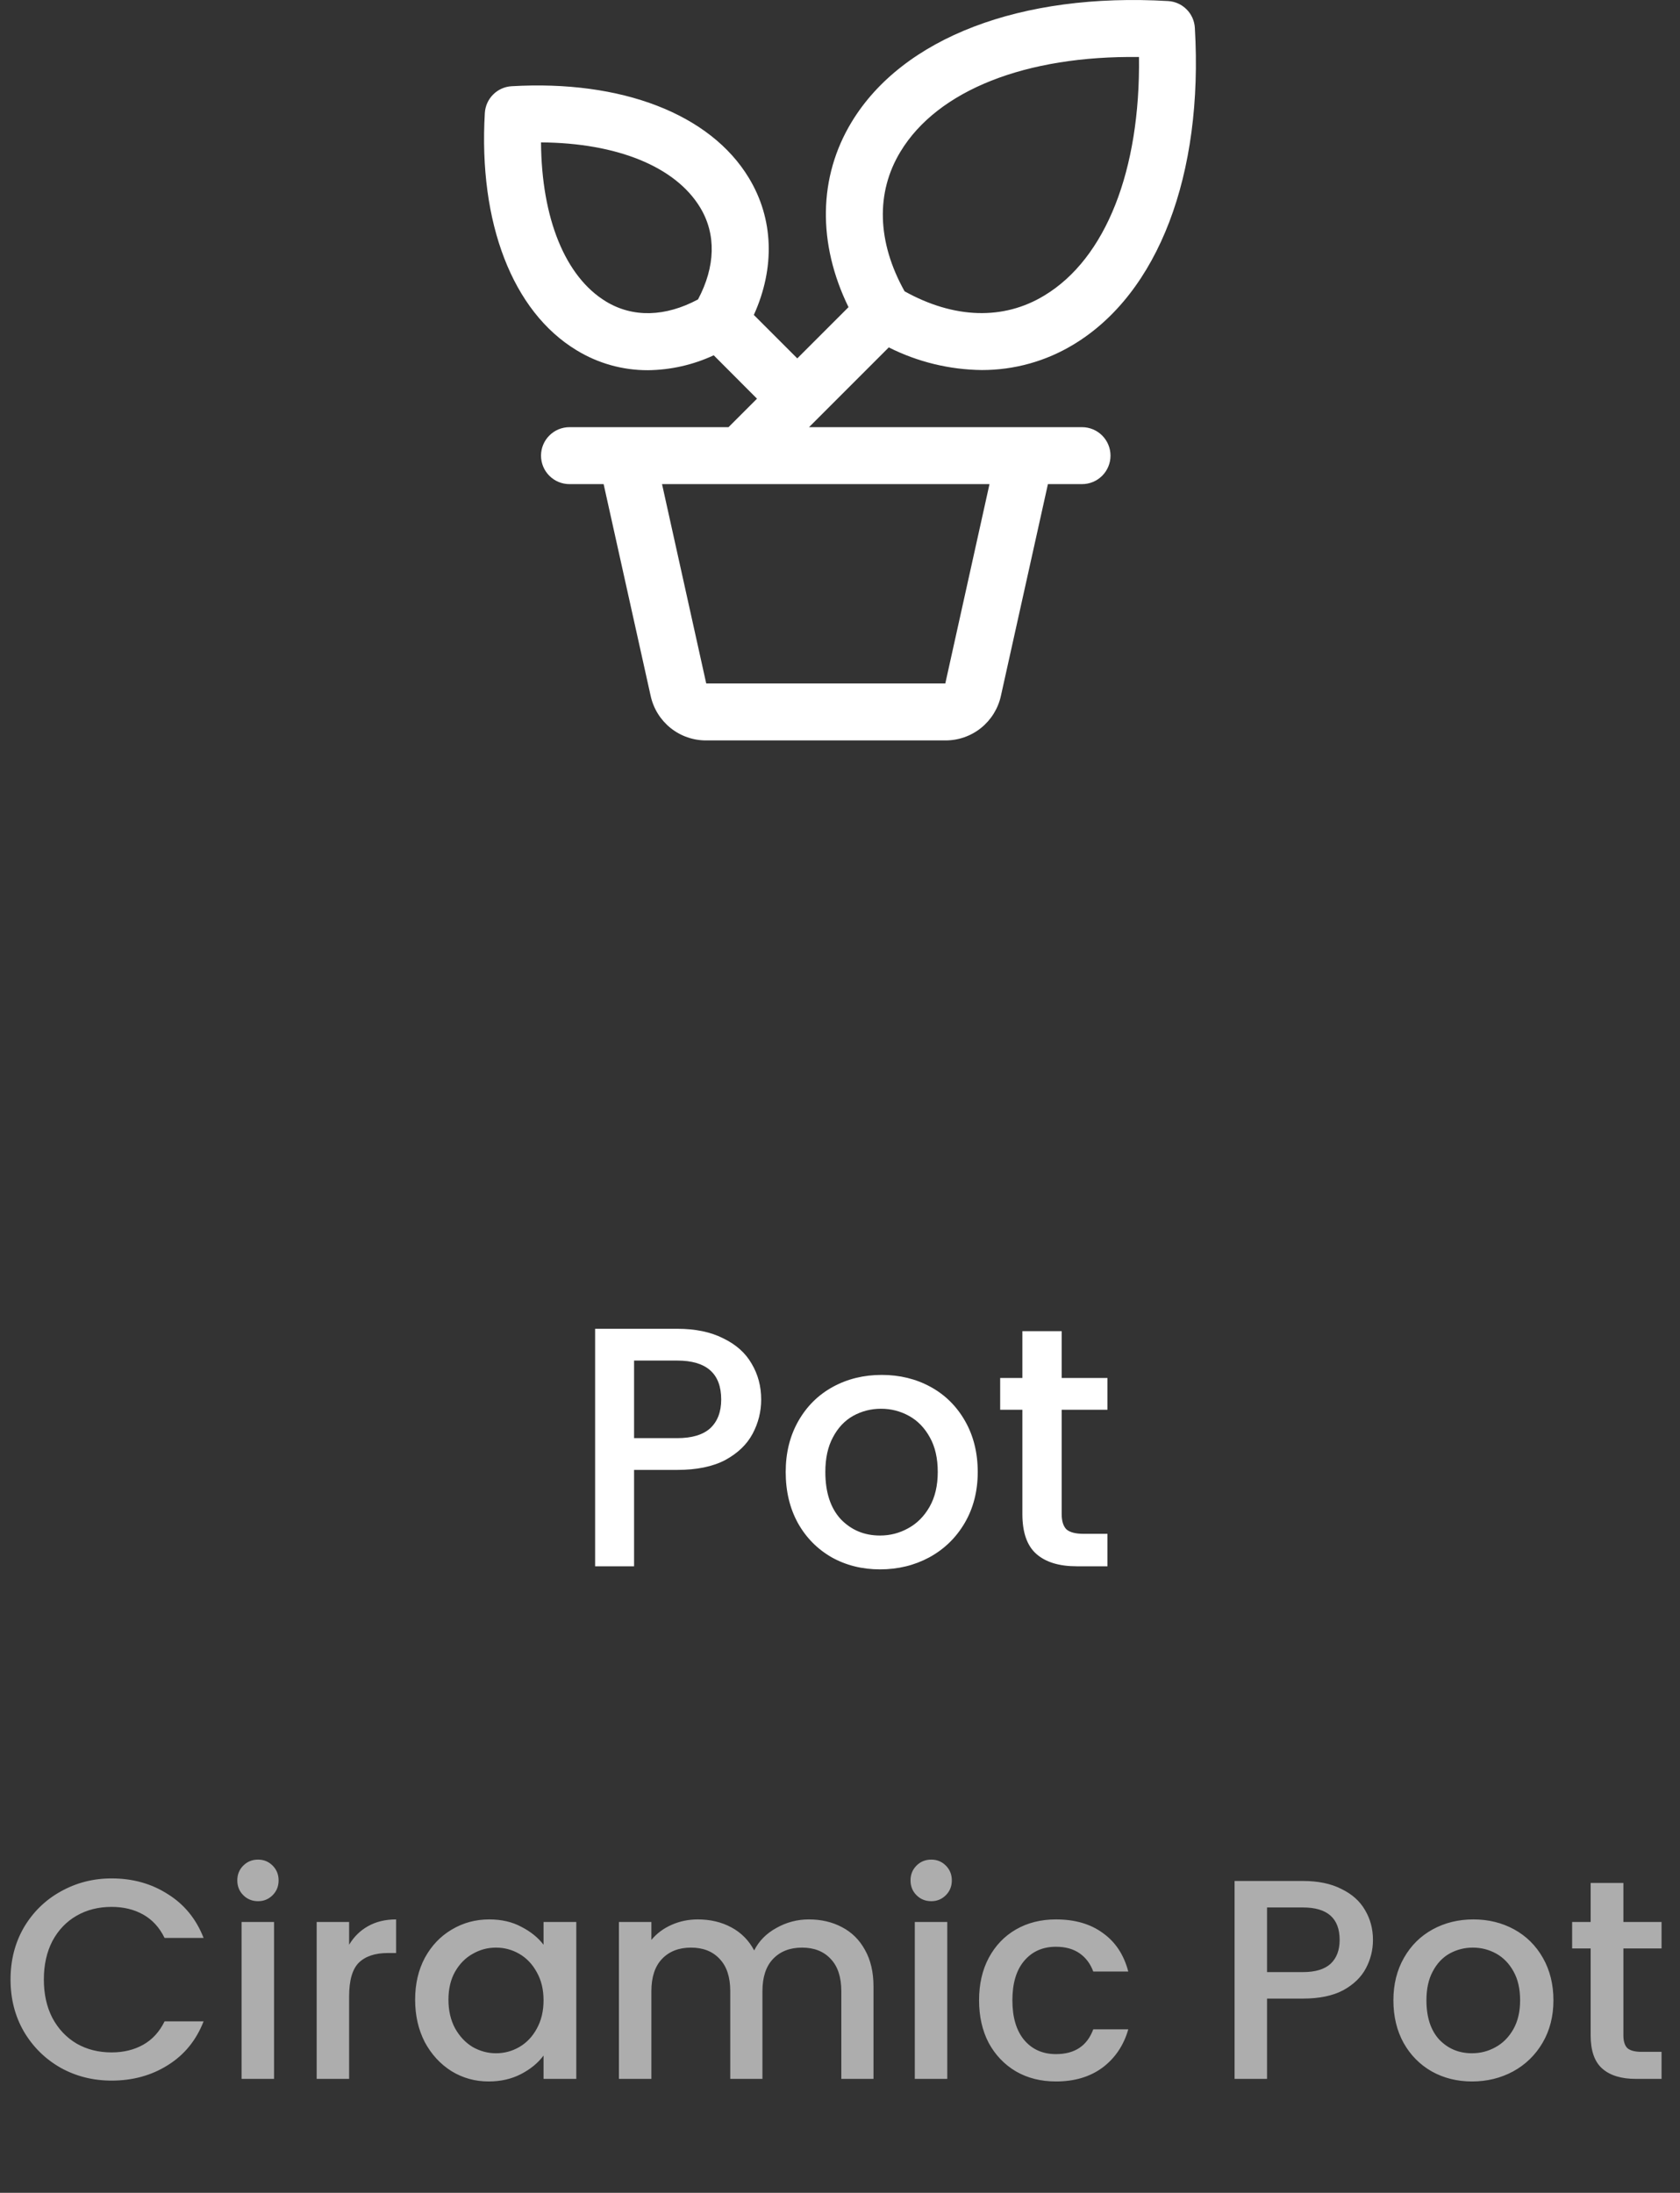 <svg width="59" height="77" viewBox="0 0 59 77" fill="none" xmlns="http://www.w3.org/2000/svg">
<rect x="0" y="0" width="59" height="77" fill="#333333" stroke="none"/>
<path d="M38 15H28.412L28.706 14.706L31.213 12.199C32.226 12.709 33.342 12.981 34.476 12.994C35.617 12.997 36.737 12.685 37.712 12.091C40.677 10.296 42.266 6.141 41.962 0.977C41.948 0.732 41.844 0.501 41.671 0.328C41.498 0.154 41.267 0.051 41.022 0.037C35.857 -0.266 31.702 1.322 29.907 4.287C28.737 6.218 28.707 8.55 29.799 10.786L28 12.585L26.474 11.059C27.224 9.403 27.17 7.684 26.3 6.249C24.941 4 21.826 2.802 17.966 3.028C17.722 3.042 17.491 3.146 17.319 3.319C17.145 3.492 17.042 3.722 17.027 3.967C16.8 7.825 18 10.94 20.25 12.3C21.003 12.76 21.868 13.002 22.75 13C23.55 12.992 24.339 12.814 25.065 12.476L26.585 14L25.585 15H20C19.735 15 19.48 15.105 19.293 15.293C19.105 15.48 19 15.735 19 16C19 16.265 19.105 16.52 19.293 16.707C19.48 16.895 19.735 17 20 17H21.199L22.85 24.434C22.947 24.879 23.193 25.277 23.549 25.563C23.904 25.848 24.347 26.002 24.802 26H33.198C33.654 26.002 34.097 25.848 34.452 25.563C34.807 25.277 35.054 24.879 35.151 24.434L36.802 17H38C38.265 17 38.519 16.895 38.707 16.707C38.894 16.52 39 16.265 39 16C39 15.735 38.894 15.48 38.707 15.293C38.519 15.105 38.265 15 38 15ZM31.625 5.323C32.932 3.165 36.03 1.948 40 2.002C40.051 5.978 38.836 9.074 36.678 10.376C35.24 11.251 33.503 11.194 31.768 10.229C30.802 8.5 30.75 6.761 31.625 5.323ZM24.514 10.514C23.364 11.13 22.225 11.159 21.285 10.589C19.847 9.718 19.019 7.664 19 5C21.664 5.019 23.718 5.848 24.588 7.285C25.159 8.225 25.125 9.364 24.514 10.514ZM33.198 24H24.802L23.25 17H34.75L33.198 24Z" fill="white"/>
<path d="M0.37 69.51C0.37 68.83 0.527 68.22 0.84 67.68C1.16 67.14 1.59 66.72 2.13 66.42C2.677 66.113 3.273 65.96 3.92 65.96C4.66 65.96 5.317 66.143 5.89 66.51C6.47 66.87 6.89 67.383 7.15 68.05H5.78C5.6 67.683 5.35 67.41 5.03 67.23C4.71 67.05 4.34 66.96 3.92 66.96C3.46 66.96 3.05 67.063 2.69 67.27C2.33 67.477 2.047 67.773 1.84 68.16C1.64 68.547 1.54 68.997 1.54 69.51C1.54 70.023 1.64 70.473 1.84 70.86C2.047 71.247 2.33 71.547 2.69 71.76C3.05 71.967 3.46 72.07 3.92 72.07C4.34 72.07 4.71 71.98 5.03 71.8C5.35 71.62 5.6 71.347 5.78 70.98H7.15C6.89 71.647 6.47 72.16 5.89 72.52C5.317 72.88 4.66 73.06 3.92 73.06C3.267 73.06 2.67 72.91 2.13 72.61C1.59 72.303 1.16 71.88 0.84 71.34C0.527 70.8 0.37 70.19 0.37 69.51ZM9.064 66.76C8.858 66.76 8.684 66.69 8.544 66.55C8.404 66.41 8.334 66.237 8.334 66.03C8.334 65.823 8.404 65.65 8.544 65.51C8.684 65.37 8.858 65.3 9.064 65.3C9.264 65.3 9.434 65.37 9.574 65.51C9.714 65.65 9.784 65.823 9.784 66.03C9.784 66.237 9.714 66.41 9.574 66.55C9.434 66.69 9.264 66.76 9.064 66.76ZM9.624 67.49V73H8.484V67.49H9.624ZM12.261 68.29C12.428 68.01 12.648 67.793 12.921 67.64C13.201 67.48 13.531 67.4 13.911 67.4V68.58H13.621C13.174 68.58 12.834 68.693 12.601 68.92C12.374 69.147 12.261 69.54 12.261 70.1V73H11.121V67.49H12.261V68.29ZM14.579 70.22C14.579 69.667 14.692 69.177 14.919 68.75C15.152 68.323 15.466 67.993 15.859 67.76C16.259 67.52 16.699 67.4 17.179 67.4C17.612 67.4 17.989 67.487 18.309 67.66C18.636 67.827 18.896 68.037 19.089 68.29V67.49H20.239V73H19.089V72.18C18.896 72.44 18.632 72.657 18.299 72.83C17.966 73.003 17.586 73.09 17.159 73.09C16.686 73.09 16.252 72.97 15.859 72.73C15.466 72.483 15.152 72.143 14.919 71.71C14.692 71.27 14.579 70.773 14.579 70.22ZM19.089 70.24C19.089 69.86 19.009 69.53 18.849 69.25C18.696 68.97 18.492 68.757 18.239 68.61C17.986 68.463 17.712 68.39 17.419 68.39C17.126 68.39 16.852 68.463 16.599 68.61C16.346 68.75 16.139 68.96 15.979 69.24C15.826 69.513 15.749 69.84 15.749 70.22C15.749 70.6 15.826 70.933 15.979 71.22C16.139 71.507 16.346 71.727 16.599 71.88C16.859 72.027 17.132 72.1 17.419 72.1C17.712 72.1 17.986 72.027 18.239 71.88C18.492 71.733 18.696 71.52 18.849 71.24C19.009 70.953 19.089 70.62 19.089 70.24ZM28.406 67.4C28.84 67.4 29.226 67.49 29.566 67.67C29.913 67.85 30.183 68.117 30.376 68.47C30.576 68.823 30.676 69.25 30.676 69.75V73H29.546V69.92C29.546 69.427 29.423 69.05 29.176 68.79C28.93 68.523 28.593 68.39 28.166 68.39C27.74 68.39 27.4 68.523 27.146 68.79C26.9 69.05 26.776 69.427 26.776 69.92V73H25.646V69.92C25.646 69.427 25.523 69.05 25.276 68.79C25.03 68.523 24.693 68.39 24.266 68.39C23.84 68.39 23.5 68.523 23.246 68.79C23 69.05 22.876 69.427 22.876 69.92V73H21.736V67.49H22.876V68.12C23.063 67.893 23.3 67.717 23.586 67.59C23.873 67.463 24.18 67.4 24.506 67.4C24.946 67.4 25.34 67.493 25.686 67.68C26.033 67.867 26.3 68.137 26.486 68.49C26.653 68.157 26.913 67.893 27.266 67.7C27.62 67.5 28 67.4 28.406 67.4ZM32.707 66.76C32.5 66.76 32.327 66.69 32.187 66.55C32.047 66.41 31.977 66.237 31.977 66.03C31.977 65.823 32.047 65.65 32.187 65.51C32.327 65.37 32.5 65.3 32.707 65.3C32.907 65.3 33.077 65.37 33.217 65.51C33.357 65.65 33.427 65.823 33.427 66.03C33.427 66.237 33.357 66.41 33.217 66.55C33.077 66.69 32.907 66.76 32.707 66.76ZM33.267 67.49V73H32.127V67.49H33.267ZM34.384 70.24C34.384 69.673 34.497 69.177 34.724 68.75C34.957 68.317 35.277 67.983 35.684 67.75C36.09 67.517 36.557 67.4 37.084 67.4C37.75 67.4 38.3 67.56 38.734 67.88C39.174 68.193 39.47 68.643 39.624 69.23H38.394C38.294 68.957 38.134 68.743 37.914 68.59C37.694 68.437 37.417 68.36 37.084 68.36C36.617 68.36 36.244 68.527 35.964 68.86C35.69 69.187 35.554 69.647 35.554 70.24C35.554 70.833 35.69 71.297 35.964 71.63C36.244 71.963 36.617 72.13 37.084 72.13C37.744 72.13 38.18 71.84 38.394 71.26H39.624C39.464 71.82 39.164 72.267 38.724 72.6C38.284 72.927 37.737 73.09 37.084 73.09C36.557 73.09 36.09 72.973 35.684 72.74C35.277 72.5 34.957 72.167 34.724 71.74C34.497 71.307 34.384 70.807 34.384 70.24ZM48.217 68.12C48.217 68.473 48.134 68.807 47.967 69.12C47.801 69.433 47.534 69.69 47.167 69.89C46.801 70.083 46.331 70.18 45.757 70.18H44.497V73H43.357V66.05H45.757C46.291 66.05 46.741 66.143 47.107 66.33C47.481 66.51 47.757 66.757 47.937 67.07C48.124 67.383 48.217 67.733 48.217 68.12ZM45.757 69.25C46.191 69.25 46.514 69.153 46.727 68.96C46.941 68.76 47.047 68.48 47.047 68.12C47.047 67.36 46.617 66.98 45.757 66.98H44.497V69.25H45.757ZM51.695 73.09C51.175 73.09 50.705 72.973 50.285 72.74C49.865 72.5 49.535 72.167 49.295 71.74C49.055 71.307 48.935 70.807 48.935 70.24C48.935 69.68 49.058 69.183 49.305 68.75C49.551 68.317 49.888 67.983 50.315 67.75C50.741 67.517 51.218 67.4 51.745 67.4C52.271 67.4 52.748 67.517 53.175 67.75C53.601 67.983 53.938 68.317 54.185 68.75C54.431 69.183 54.555 69.68 54.555 70.24C54.555 70.8 54.428 71.297 54.175 71.73C53.921 72.163 53.575 72.5 53.135 72.74C52.701 72.973 52.221 73.09 51.695 73.09ZM51.695 72.1C51.988 72.1 52.261 72.03 52.515 71.89C52.775 71.75 52.985 71.54 53.145 71.26C53.305 70.98 53.385 70.64 53.385 70.24C53.385 69.84 53.308 69.503 53.155 69.23C53.001 68.95 52.798 68.74 52.545 68.6C52.291 68.46 52.018 68.39 51.725 68.39C51.431 68.39 51.158 68.46 50.905 68.6C50.658 68.74 50.461 68.95 50.315 69.23C50.168 69.503 50.095 69.84 50.095 70.24C50.095 70.833 50.245 71.293 50.545 71.62C50.851 71.94 51.235 72.1 51.695 72.1ZM57.012 68.42V71.47C57.012 71.677 57.058 71.827 57.152 71.92C57.252 72.007 57.418 72.05 57.652 72.05H58.352V73H57.452C56.938 73 56.545 72.88 56.272 72.64C55.998 72.4 55.862 72.01 55.862 71.47V68.42H55.212V67.49H55.862V66.12H57.012V67.49H58.352V68.42H57.012Z" fill="white" fill-opacity="0.6"/>
<path d="M26.732 49.144C26.732 49.568 26.632 49.968 26.432 50.344C26.232 50.72 25.912 51.028 25.472 51.268C25.032 51.5 24.468 51.616 23.78 51.616H22.268V55H20.9V46.66H23.78C24.42 46.66 24.96 46.772 25.4 46.996C25.848 47.212 26.18 47.508 26.396 47.884C26.62 48.26 26.732 48.68 26.732 49.144ZM23.78 50.5C24.3 50.5 24.688 50.384 24.944 50.152C25.2 49.912 25.328 49.576 25.328 49.144C25.328 48.232 24.812 47.776 23.78 47.776H22.268V50.5H23.78ZM30.905 55.108C30.281 55.108 29.717 54.968 29.213 54.688C28.709 54.4 28.313 54 28.025 53.488C27.737 52.968 27.593 52.368 27.593 51.688C27.593 51.016 27.741 50.42 28.037 49.9C28.333 49.38 28.737 48.98 29.249 48.7C29.761 48.42 30.333 48.28 30.965 48.28C31.597 48.28 32.169 48.42 32.681 48.7C33.193 48.98 33.597 49.38 33.893 49.9C34.189 50.42 34.337 51.016 34.337 51.688C34.337 52.36 34.185 52.956 33.881 53.476C33.577 53.996 33.161 54.4 32.633 54.688C32.113 54.968 31.537 55.108 30.905 55.108ZM30.905 53.92C31.257 53.92 31.585 53.836 31.889 53.668C32.201 53.5 32.453 53.248 32.645 52.912C32.837 52.576 32.933 52.168 32.933 51.688C32.933 51.208 32.841 50.804 32.657 50.476C32.473 50.14 32.229 49.888 31.925 49.72C31.621 49.552 31.293 49.468 30.941 49.468C30.589 49.468 30.261 49.552 29.957 49.72C29.661 49.888 29.425 50.14 29.249 50.476C29.073 50.804 28.985 51.208 28.985 51.688C28.985 52.4 29.165 52.952 29.525 53.344C29.893 53.728 30.353 53.92 30.905 53.92ZM37.285 49.504V53.164C37.285 53.412 37.341 53.592 37.453 53.704C37.573 53.808 37.773 53.86 38.053 53.86H38.893V55H37.813C37.197 55 36.725 54.856 36.397 54.568C36.069 54.28 35.905 53.812 35.905 53.164V49.504H35.125V48.388H35.905V46.744H37.285V48.388H38.893V49.504H37.285Z" fill="white"/>
</svg>
